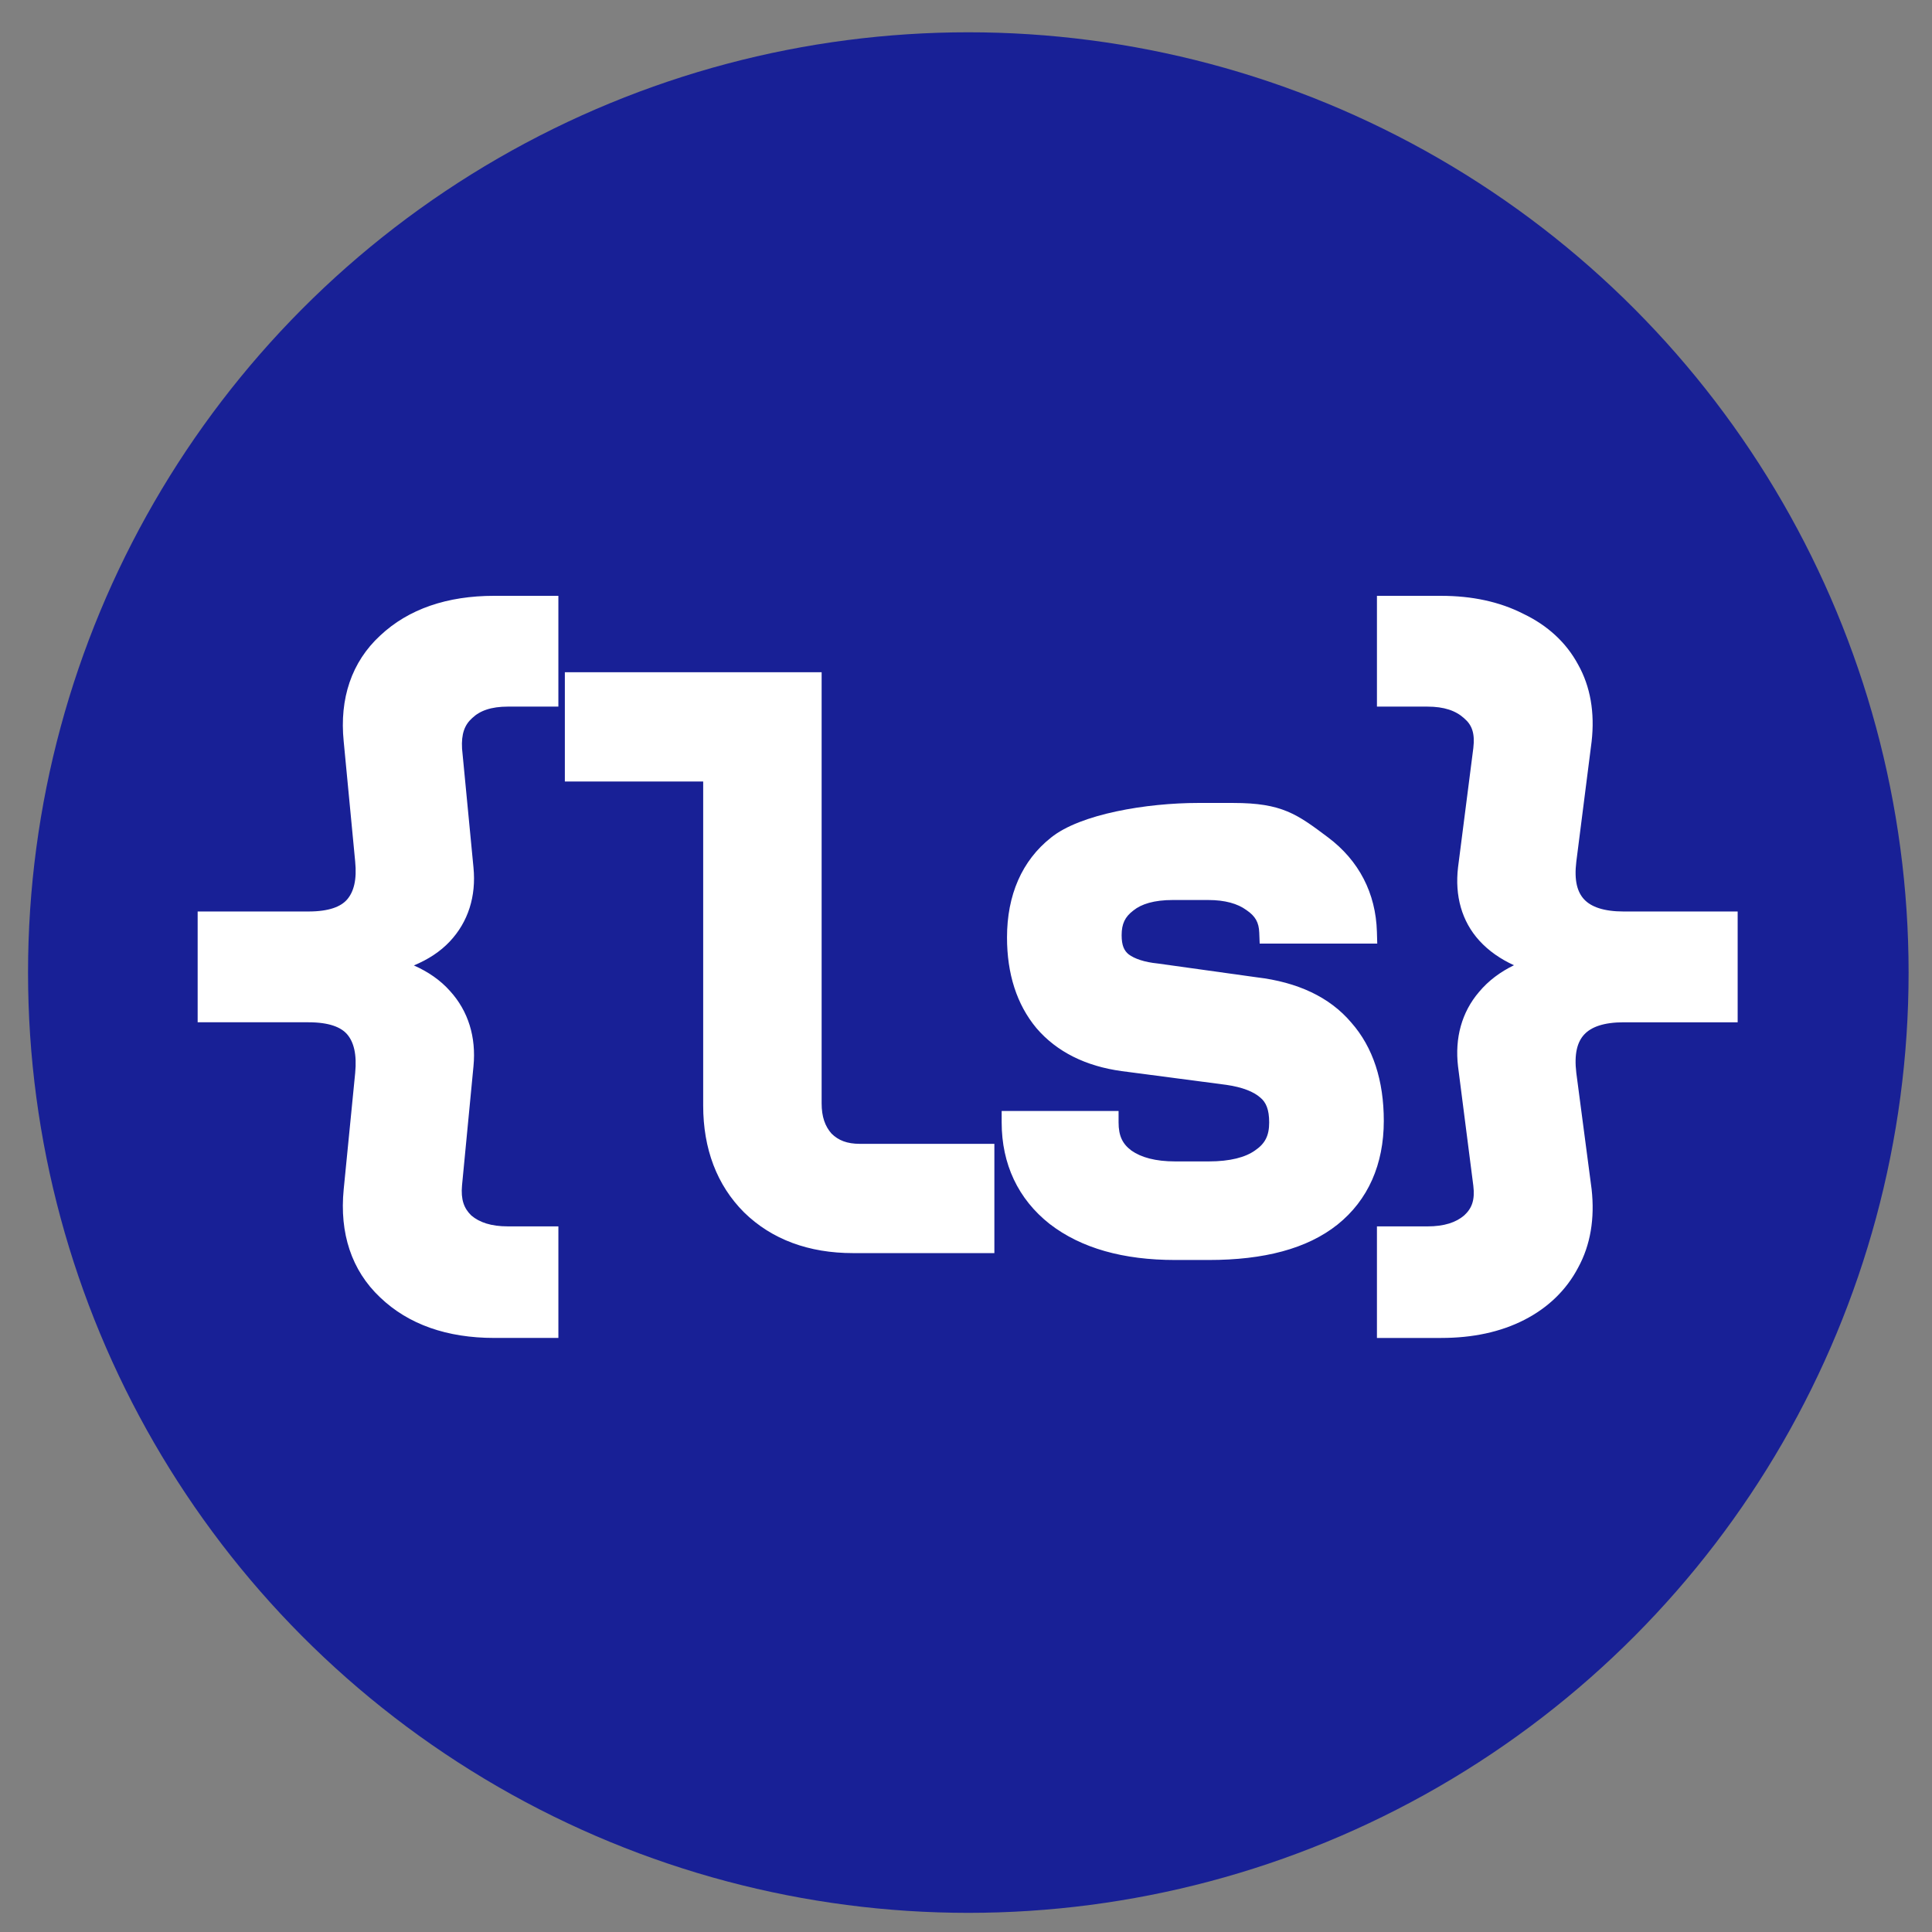 <?xml version="1.0" encoding="UTF-8" standalone="no"?>
<!-- Created with Inkscape (http://www.inkscape.org/) -->

<svg
   width="500"
   height="500"
   viewBox="0 0 500 500"
   version="1.1"
   id="svg1"
   inkscape:version="1.3.2 (091e20ef0f, 2023-11-25, custom)"
   sodipodi:docname="index.less.svg"
   xml:space="preserve"
   xmlns:inkscape="http://www.inkscape.org/namespaces/inkscape"
   xmlns:sodipodi="http://sodipodi.sourceforge.net/DTD/sodipodi-0.dtd"
   xmlns="http://www.w3.org/2000/svg"
   xmlns:svg="http://www.w3.org/2000/svg"><rect x="0" y="0" width="500" height="500" fill="#808080" stroke="none"/><sodipodi:namedview
     id="namedview1"
     pagecolor="#505050"
     bordercolor="#eeeeee"
     borderopacity="1"
     inkscape:showpageshadow="0"
     inkscape:pageopacity="0"
     inkscape:pagecheckerboard="0"
     inkscape:deskcolor="#505050"
     inkscape:document-units="px"
     inkscape:zoom="0.96390292"
     inkscape:cx="251.58135"
     inkscape:cy="226.68258"
     inkscape:window-width="1362"
     inkscape:window-height="744"
     inkscape:window-x="0"
     inkscape:window-y="20"
     inkscape:window-maximized="0"
     inkscape:current-layer="svg1"
     showguides="true"><sodipodi:guide
       position="250.025,350.607"
       orientation="-1,0.007"
       id="guide30"
       inkscape:locked="false" /><sodipodi:guide
       position="66.397,247.9"
       orientation="0,-1"
       id="guide53"
       inkscape:locked="false" /><sodipodi:guide
       position="-144.205,249.975"
       orientation="0,-1"
       id="guide2"
       inkscape:locked="false" /><sodipodi:guide
       position="250.025,418.042"
       orientation="1,0"
       id="guide3"
       inkscape:locked="false" /></sodipodi:namedview><defs
     id="defs1"><inkscape:path-effect
       effect="mirror_symmetry"
       start_point="250.534,365.292"
       end_point="250.534,435.584"
       center_point="250.534,400.438"
       id="path-effect40"
       is_visible="true"
       lpeversion="1.2"
       lpesatellites=""
       mode="free"
       discard_orig_path="false"
       fuse_paths="false"
       oposite_fuse="false"
       split_items="false"
       split_open="false"
       link_styles="false" /><inkscape:path-effect
       effect="mirror_symmetry"
       start_point="256.509,-11.404"
       end_point="256.509,155.887"
       center_point="256.509,72.241"
       id="path-effect38"
       is_visible="true"
       lpeversion="1.2"
       lpesatellites=""
       mode="free"
       discard_orig_path="false"
       fuse_paths="true"
       oposite_fuse="false"
       split_items="false"
       split_open="false"
       link_styles="false" /><inkscape:path-effect
       effect="mirror_symmetry"
       start_point="253.075,119.146"
       end_point="253.075,327.051"
       center_point="253.075,223.098"
       id="path-effect37"
       is_visible="true"
       lpeversion="1.2"
       lpesatellites=""
       mode="free"
       discard_orig_path="false"
       fuse_paths="true"
       oposite_fuse="false"
       split_items="false"
       split_open="false"
       link_styles="false" /><inkscape:path-effect
       effect="mirror_symmetry"
       start_point="251.983,240.432"
       end_point="251.983,423.728"
       center_point="251.983,332.08"
       id="path-effect35"
       is_visible="true"
       lpeversion="1.2"
       lpesatellites=""
       mode="free"
       discard_orig_path="false"
       fuse_paths="true"
       oposite_fuse="false"
       split_items="false"
       split_open="false"
       link_styles="false" /><inkscape:path-effect
       effect="mirror_symmetry"
       start_point="251.573,111.702"
       end_point="251.573,414.326"
       center_point="251.573,263.014"
       id="path-effect17"
       is_visible="true"
       lpeversion="1.2"
       lpesatellites=""
       mode="free"
       discard_orig_path="false"
       fuse_paths="true"
       oposite_fuse="false"
       split_items="false"
       split_open="false"
       link_styles="false" /><linearGradient
       id="swatch61"
       inkscape:swatch="solid"><stop
         style="stop-color:#5090d0;stop-opacity:1;"
         offset="0"
         id="stop61" /></linearGradient><linearGradient
       id="swatch30"
       inkscape:swatch="solid"><stop
         style="stop-color:#f9f9f9;stop-opacity:1;"
         offset="0"
         id="stop30" /></linearGradient><inkscape:perspective
       sodipodi:type="inkscape:persp3d"
       inkscape:vp_x="44.06818 : 315.96746 : 1"
       inkscape:vp_y="0 : 1000 : 0"
       inkscape:vp_z="480.74134 : 298.68846 : 1"
       inkscape:persp3d-origin="250 : 166.66667 : 1"
       id="perspective17" /></defs><circle
     style="fill:#182096;fill-opacity:1;stroke:none;stroke-width:5.407;stroke-linecap:round;stroke-miterlimit:10;stroke-dasharray:none;stroke-opacity:1"
     id="path3"
     cx="250.6"
     cy="251.7"
     r="243.344" /><path
     id="path1"
     style="color:#000000;-inkscape-font-specification:'JetBrainsMono Nerd Font Bold';display:inline;fill:#ffffff;stroke-width:1.07;stroke-linecap:round;stroke-miterlimit:10;-inkscape-stroke:none"
     d="m 127.895,154.199 c -12.139,-2e-5 -22.171,3.385 -29.515,10.293 -7.38,6.81 -10.556,16.288 -9.432,27.385 l 2.967,31.046 v 0.007 c 0.479,4.786 -0.372,7.86 -2.07,9.841 -1.597,1.863 -4.684,3.121 -10.015,3.121 h -28.678 v 28.674 h 28.678 c 5.331,0 8.417,1.256 10.015,3.119 1.683,1.963 2.551,5.116 2.07,10.047 l -2.967,30.063 c -1.12,11.344 2.034,21.001 9.411,27.952 7.339,7.045 17.388,10.509 29.537,10.509 h 16.613 v -28.871 h -13.052 c -4.359,0 -7.357,-1.025 -9.471,-2.809 -1.921,-1.855 -2.747,-4.133 -2.413,-7.805 l 2.965,-30.843 c 0.722,-7.513 -1.337,-14.267 -6.093,-19.477 -2.486,-2.801 -5.649,-4.963 -9.334,-6.6 3.66,-1.522 6.807,-3.549 9.295,-6.198 4.778,-5.077 6.855,-11.729 6.131,-19.126 v -0.007 l -2.956,-30.755 c -0.225,-3.866 0.675,-6.18 2.584,-7.897 l 0.028,-0.028 0.03,-0.026 c 1.976,-1.877 4.861,-2.946 9.233,-2.946 h 13.052 v -28.672 z m 228.456,0 v 28.672 h 13.052 c 4.372,0 7.357,1.068 9.484,2.993 l 0.03,0.028 0.028,0.026 c 1.999,1.713 2.799,3.864 2.348,7.69 l -3.952,30.843 -0.002,0.015 c -0.867,7.368 0.964,13.968 5.498,18.955 2.457,2.703 5.502,4.79 8.972,6.382 -3.514,1.712 -6.588,3.98 -9.045,6.926 -4.47,5.227 -6.291,11.904 -5.425,19.267 l 0.002,0.013 3.954,30.858 c 0.44,3.642 -0.337,5.827 -2.372,7.688 -2.115,1.804 -5.134,2.834 -9.52,2.834 h -13.052 v 28.871 h 2.963 13.65 c 8.149,0 15.364,-1.524 21.524,-4.676 6.134,-3.139 10.865,-7.698 13.917,-13.498 3.218,-5.863 4.347,-12.739 3.504,-20.325 l -0.004,-0.03 -3.956,-30.063 c -0.598,-4.966 0.267,-8.024 2.049,-9.944 1.782,-1.92 4.976,-3.158 10.242,-3.158 h 29.466 v -28.672 h -29.466 c -5.271,0 -8.476,-1.23 -10.252,-3.121 -1.776,-1.891 -2.635,-4.883 -2.038,-9.777 l 3.956,-31.059 0.002,-0.021 c 0.845,-7.461 -0.286,-14.223 -3.515,-19.961 -3.069,-5.687 -7.89,-10.104 -14.146,-13.097 -6.142,-3.133 -13.277,-4.656 -21.282,-4.656 z m -210.169,19.779 v 28.28 h 35.801 v 83.872 c 0,11.155 3.529,20.58 10.561,27.612 l 0.011,0.011 0.011,0.011 c 7.172,7.028 16.782,10.539 28.186,10.539 h 36.591 v -28.278 h -34.812 c -3.326,0 -5.548,-0.894 -7.33,-2.646 -1.671,-1.9 -2.563,-4.335 -2.563,-7.842 V 173.977 Z m 163.928,33.825 c -13.34,0 -30.533,2.855 -38.098,8.959 -7.564,5.972 -11.4,14.916 -11.4,25.852 0,9.351 2.499,17.323 7.611,23.457 l 0.013,0.015 0.013,0.017 c 5.262,6.138 12.781,9.835 22.025,11.096 h 0.009 l 27.073,3.556 c 4.271,0.61 7.135,1.827 8.743,3.245 l 0.041,0.034 0.038,0.03 c 1.44,1.186 2.282,3.022 2.282,6.418 0,3.448 -1.066,5.485 -3.648,7.24 l -0.024,0.017 -0.021,0.017 c -2.452,1.737 -6.376,2.815 -11.937,2.815 h -8.702 c -5.123,0 -8.815,-1.044 -11.314,-2.804 -2.3,-1.71 -3.329,-3.789 -3.329,-7.285 v -2.963 h -30.256 v 2.963 c 0,10.763 4.25,19.822 12.404,26.259 l 0.013,0.011 0.011,0.009 c 8.167,6.304 19.105,9.321 32.472,9.321 h 8.702 c 14.251,0 25.443,-2.896 33.296,-9.15 l 0.004,-0.002 0.002,-0.002 c 7.937,-6.35 11.991,-15.615 11.991,-26.844 0,-10.387 -2.758,-19.045 -8.437,-25.469 -5.576,-6.589 -13.917,-10.445 -24.442,-11.691 l -25.514,-3.56 -0.056,-0.007 c -3.589,-0.359 -6.07,-1.256 -7.568,-2.363 -1.175,-0.954 -1.83,-2.293 -1.83,-4.973 0,-2.952 0.88,-4.743 2.986,-6.347 l 0.034,-0.028 0.034,-0.026 c 2.054,-1.663 5.348,-2.702 10.203,-2.702 h 9.098 c 4.452,0 7.665,0.952 9.927,2.597 l 0.038,0.028 0.034,0.024 c 2.26,1.541 3.158,3.159 3.258,5.776 l 0.111,2.849 h 30.427 l -0.088,-3.046 c -0.286,-10.003 -4.653,-18.439 -12.656,-24.442 -8.008,-6.006 -11.893,-8.901 -24.476,-8.901 z"
     sodipodi:nodetypes="sccccssccsscccsccsccccccccccccsccsccsccccccsccccccscccssccccssccsscccccsccccssccsccscsccscscccccccccscccsscsccscccsscccscccccscccsscccccccsss" /></svg>
